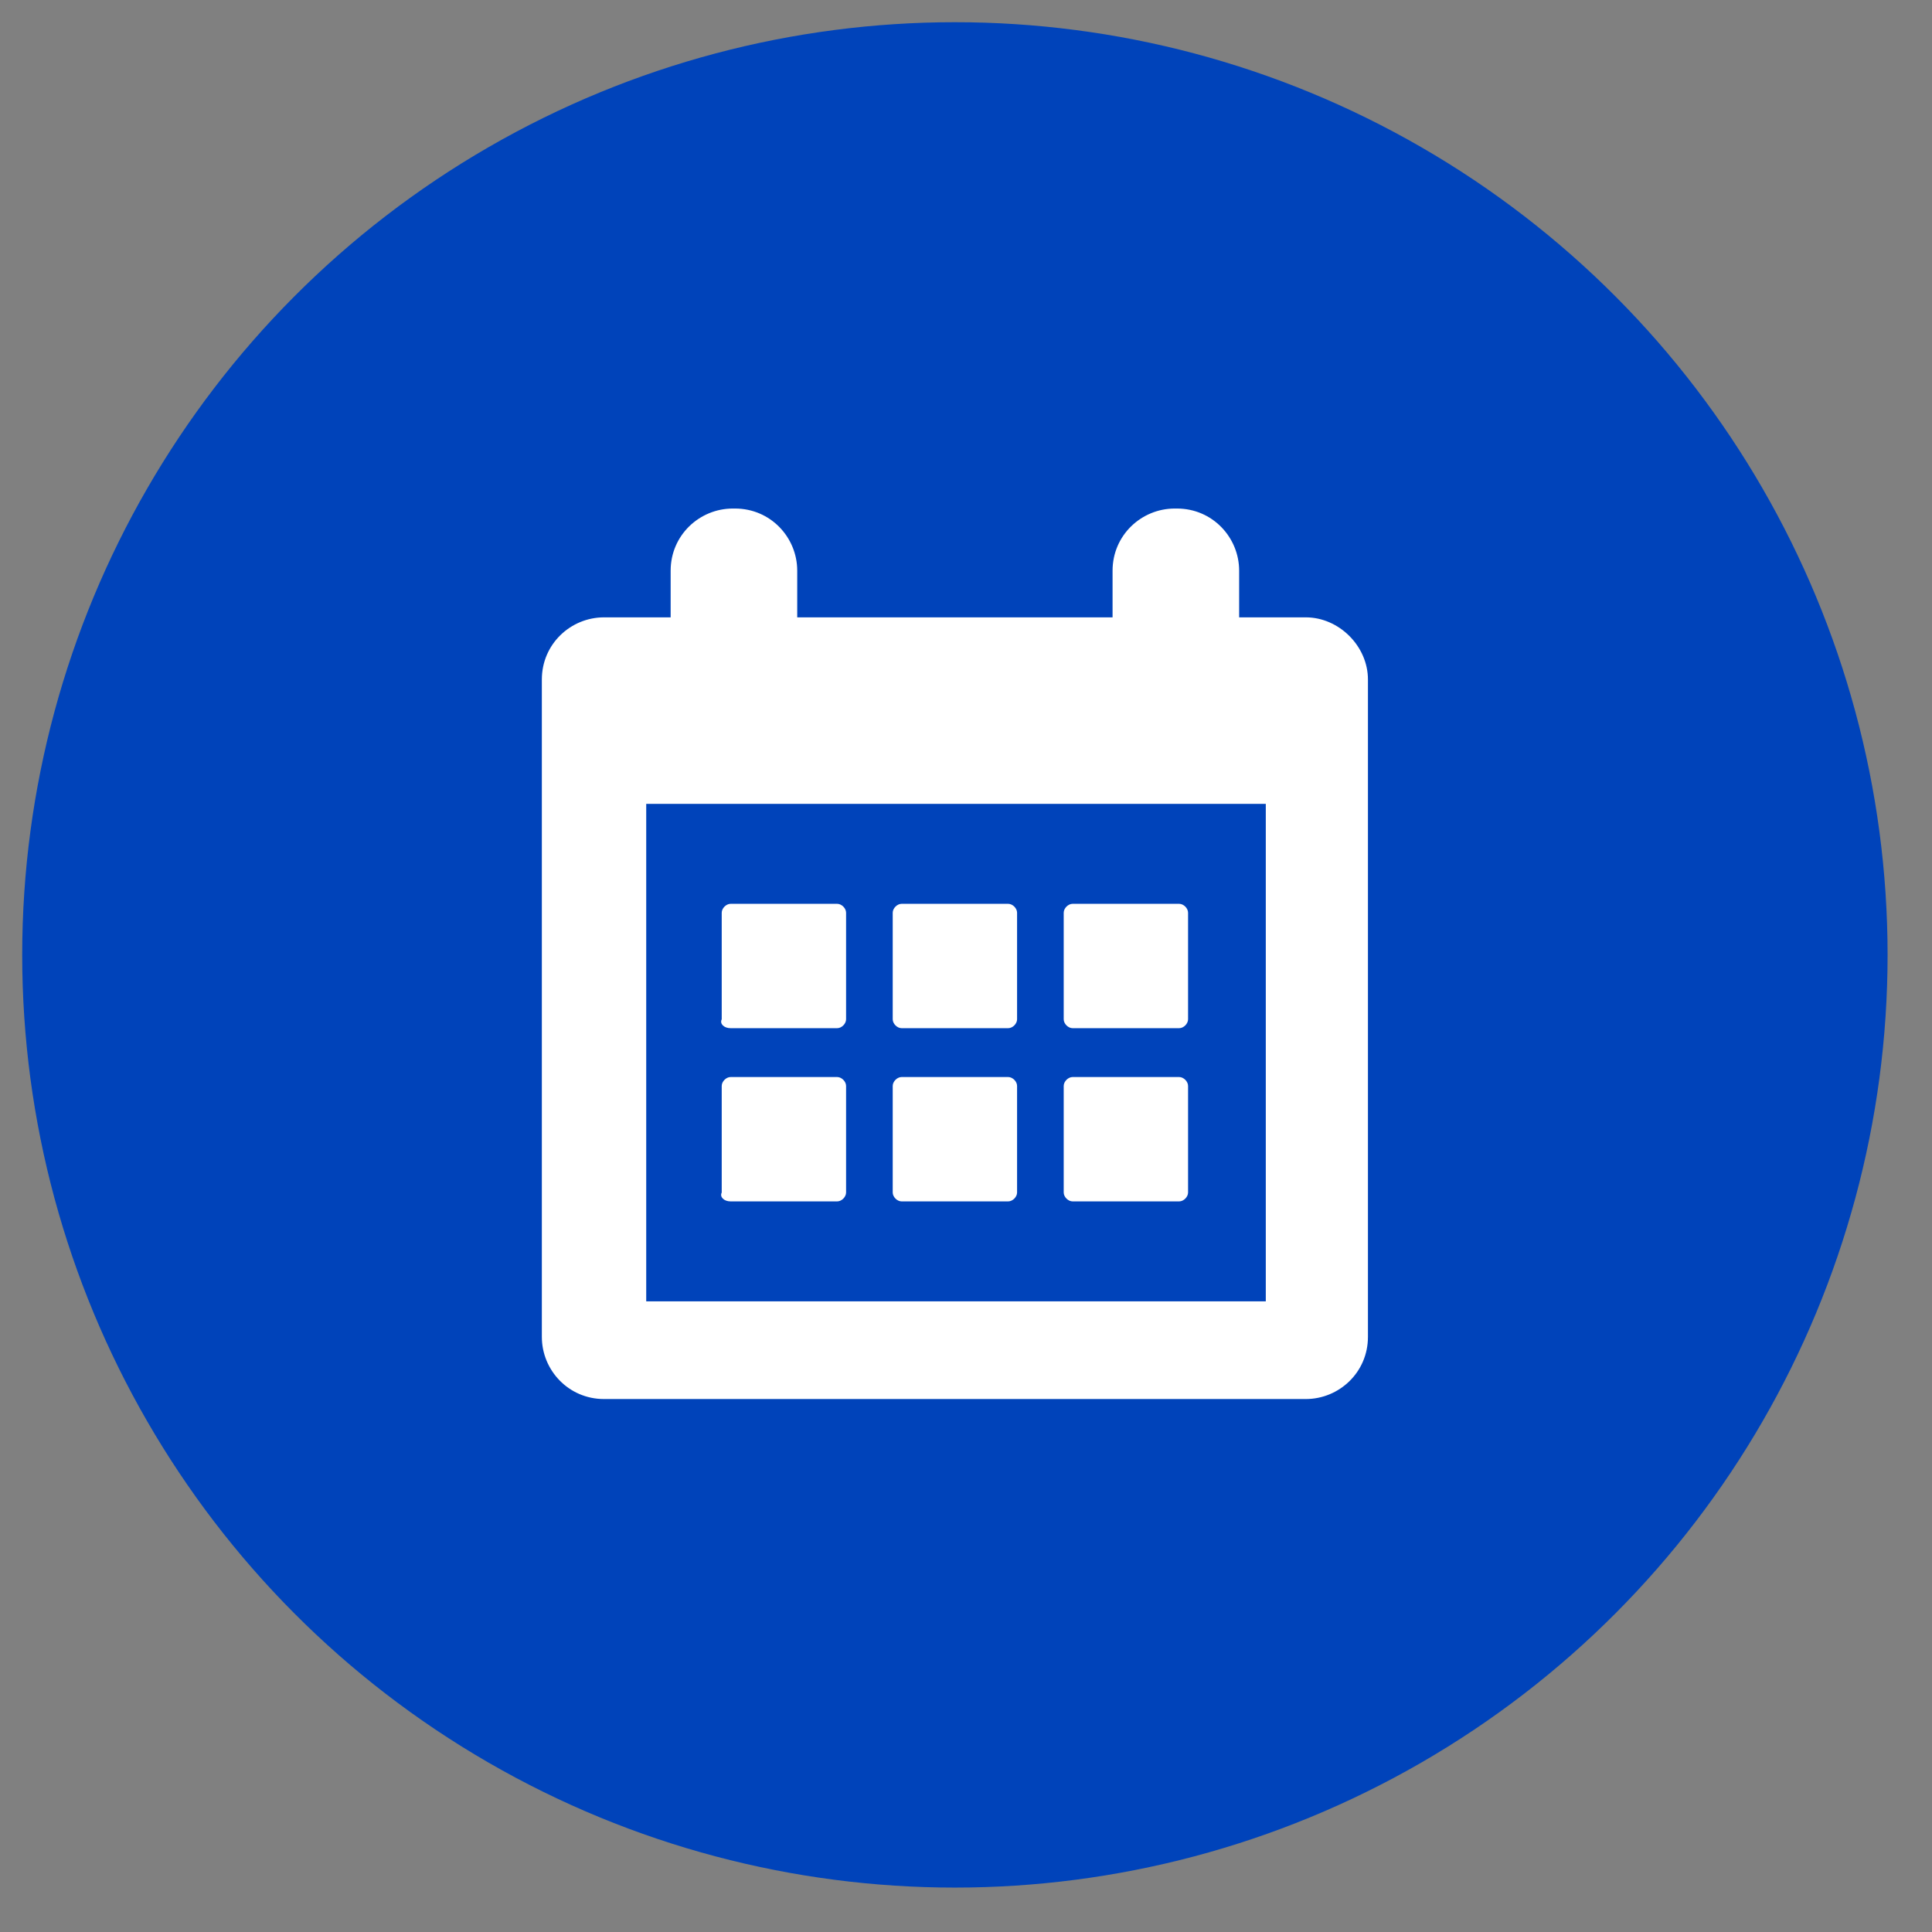 <?xml version="1.0" encoding="utf-8"?>
<!-- Generator: Adobe Illustrator 23.0.1, SVG Export Plug-In . SVG Version: 6.00 Build 0)  -->
<svg version="1.1" id="Layer_1" xmlns="http://www.w3.org/2000/svg" xmlns:xlink="http://www.w3.org/1999/xlink" x="0px" y="0px"
	 viewBox="0 0 87 87" style="enable-background:new 0 0 87 87;" xml:space="preserve">
<rect x="0" y="0" width="87" height="87" fill="#808080" stroke="none"/>
<style type="text/css">
	.st0{fill:#0043BA;}
	.st1{fill:#FFFFFF;}
</style>
<g>
	<circle class="st0" cx="43" cy="43" r="42"/>
</g>
<path class="st1" d="M58.8,27.8h-3v-2.1c0-1.5-1.2-2.8-2.8-2.8h-0.1c-1.5,0-2.8,1.2-2.8,2.8v2.1H35.9v-2.1c0-1.5-1.2-2.8-2.8-2.8H33
	c-1.5,0-2.8,1.2-2.8,2.8v2.1h-3c-1.5,0-2.8,1.2-2.8,2.8v29.6c0,1.5,1.2,2.8,2.8,2.8h31.6c1.5,0,2.8-1.2,2.8-2.8V30.6
	C61.6,29.1,60.3,27.8,58.8,27.8z M56.9,58.6H29.1V36.2h27.9V58.6z"/>
<path class="st1" d="M32.9,46.3h4.8c0.2,0,0.4-0.2,0.4-0.4v-4.8c0-0.2-0.2-0.4-0.4-0.4h-4.8c-0.2,0-0.4,0.2-0.4,0.4v4.8
	C32.4,46.1,32.6,46.3,32.9,46.3z"/>
<path class="st1" d="M40.6,46.3h4.8c0.2,0,0.4-0.2,0.4-0.4v-4.8c0-0.2-0.2-0.4-0.4-0.4h-4.8c-0.2,0-0.4,0.2-0.4,0.4v4.8
	C40.2,46.1,40.4,46.3,40.6,46.3z"/>
<path class="st1" d="M48.3,46.3h4.8c0.2,0,0.4-0.2,0.4-0.4v-4.8c0-0.2-0.2-0.4-0.4-0.4h-4.8c-0.2,0-0.4,0.2-0.4,0.4v4.8
	C47.9,46.1,48.1,46.3,48.3,46.3z"/>
<path class="st1" d="M32.9,54.1h4.8c0.2,0,0.4-0.2,0.4-0.4v-4.8c0-0.2-0.2-0.4-0.4-0.4h-4.8c-0.2,0-0.4,0.2-0.4,0.4v4.8
	C32.4,53.9,32.6,54.1,32.9,54.1z"/>
<path class="st1" d="M40.6,54.1h4.8c0.2,0,0.4-0.2,0.4-0.4v-4.8c0-0.2-0.2-0.4-0.4-0.4h-4.8c-0.2,0-0.4,0.2-0.4,0.4v4.8
	C40.2,53.9,40.4,54.1,40.6,54.1z"/>
<path class="st1" d="M48.3,54.1h4.8c0.2,0,0.4-0.2,0.4-0.4v-4.8c0-0.2-0.2-0.4-0.4-0.4h-4.8c-0.2,0-0.4,0.2-0.4,0.4v4.8
	C47.9,53.9,48.1,54.1,48.3,54.1z"/>
</svg>
